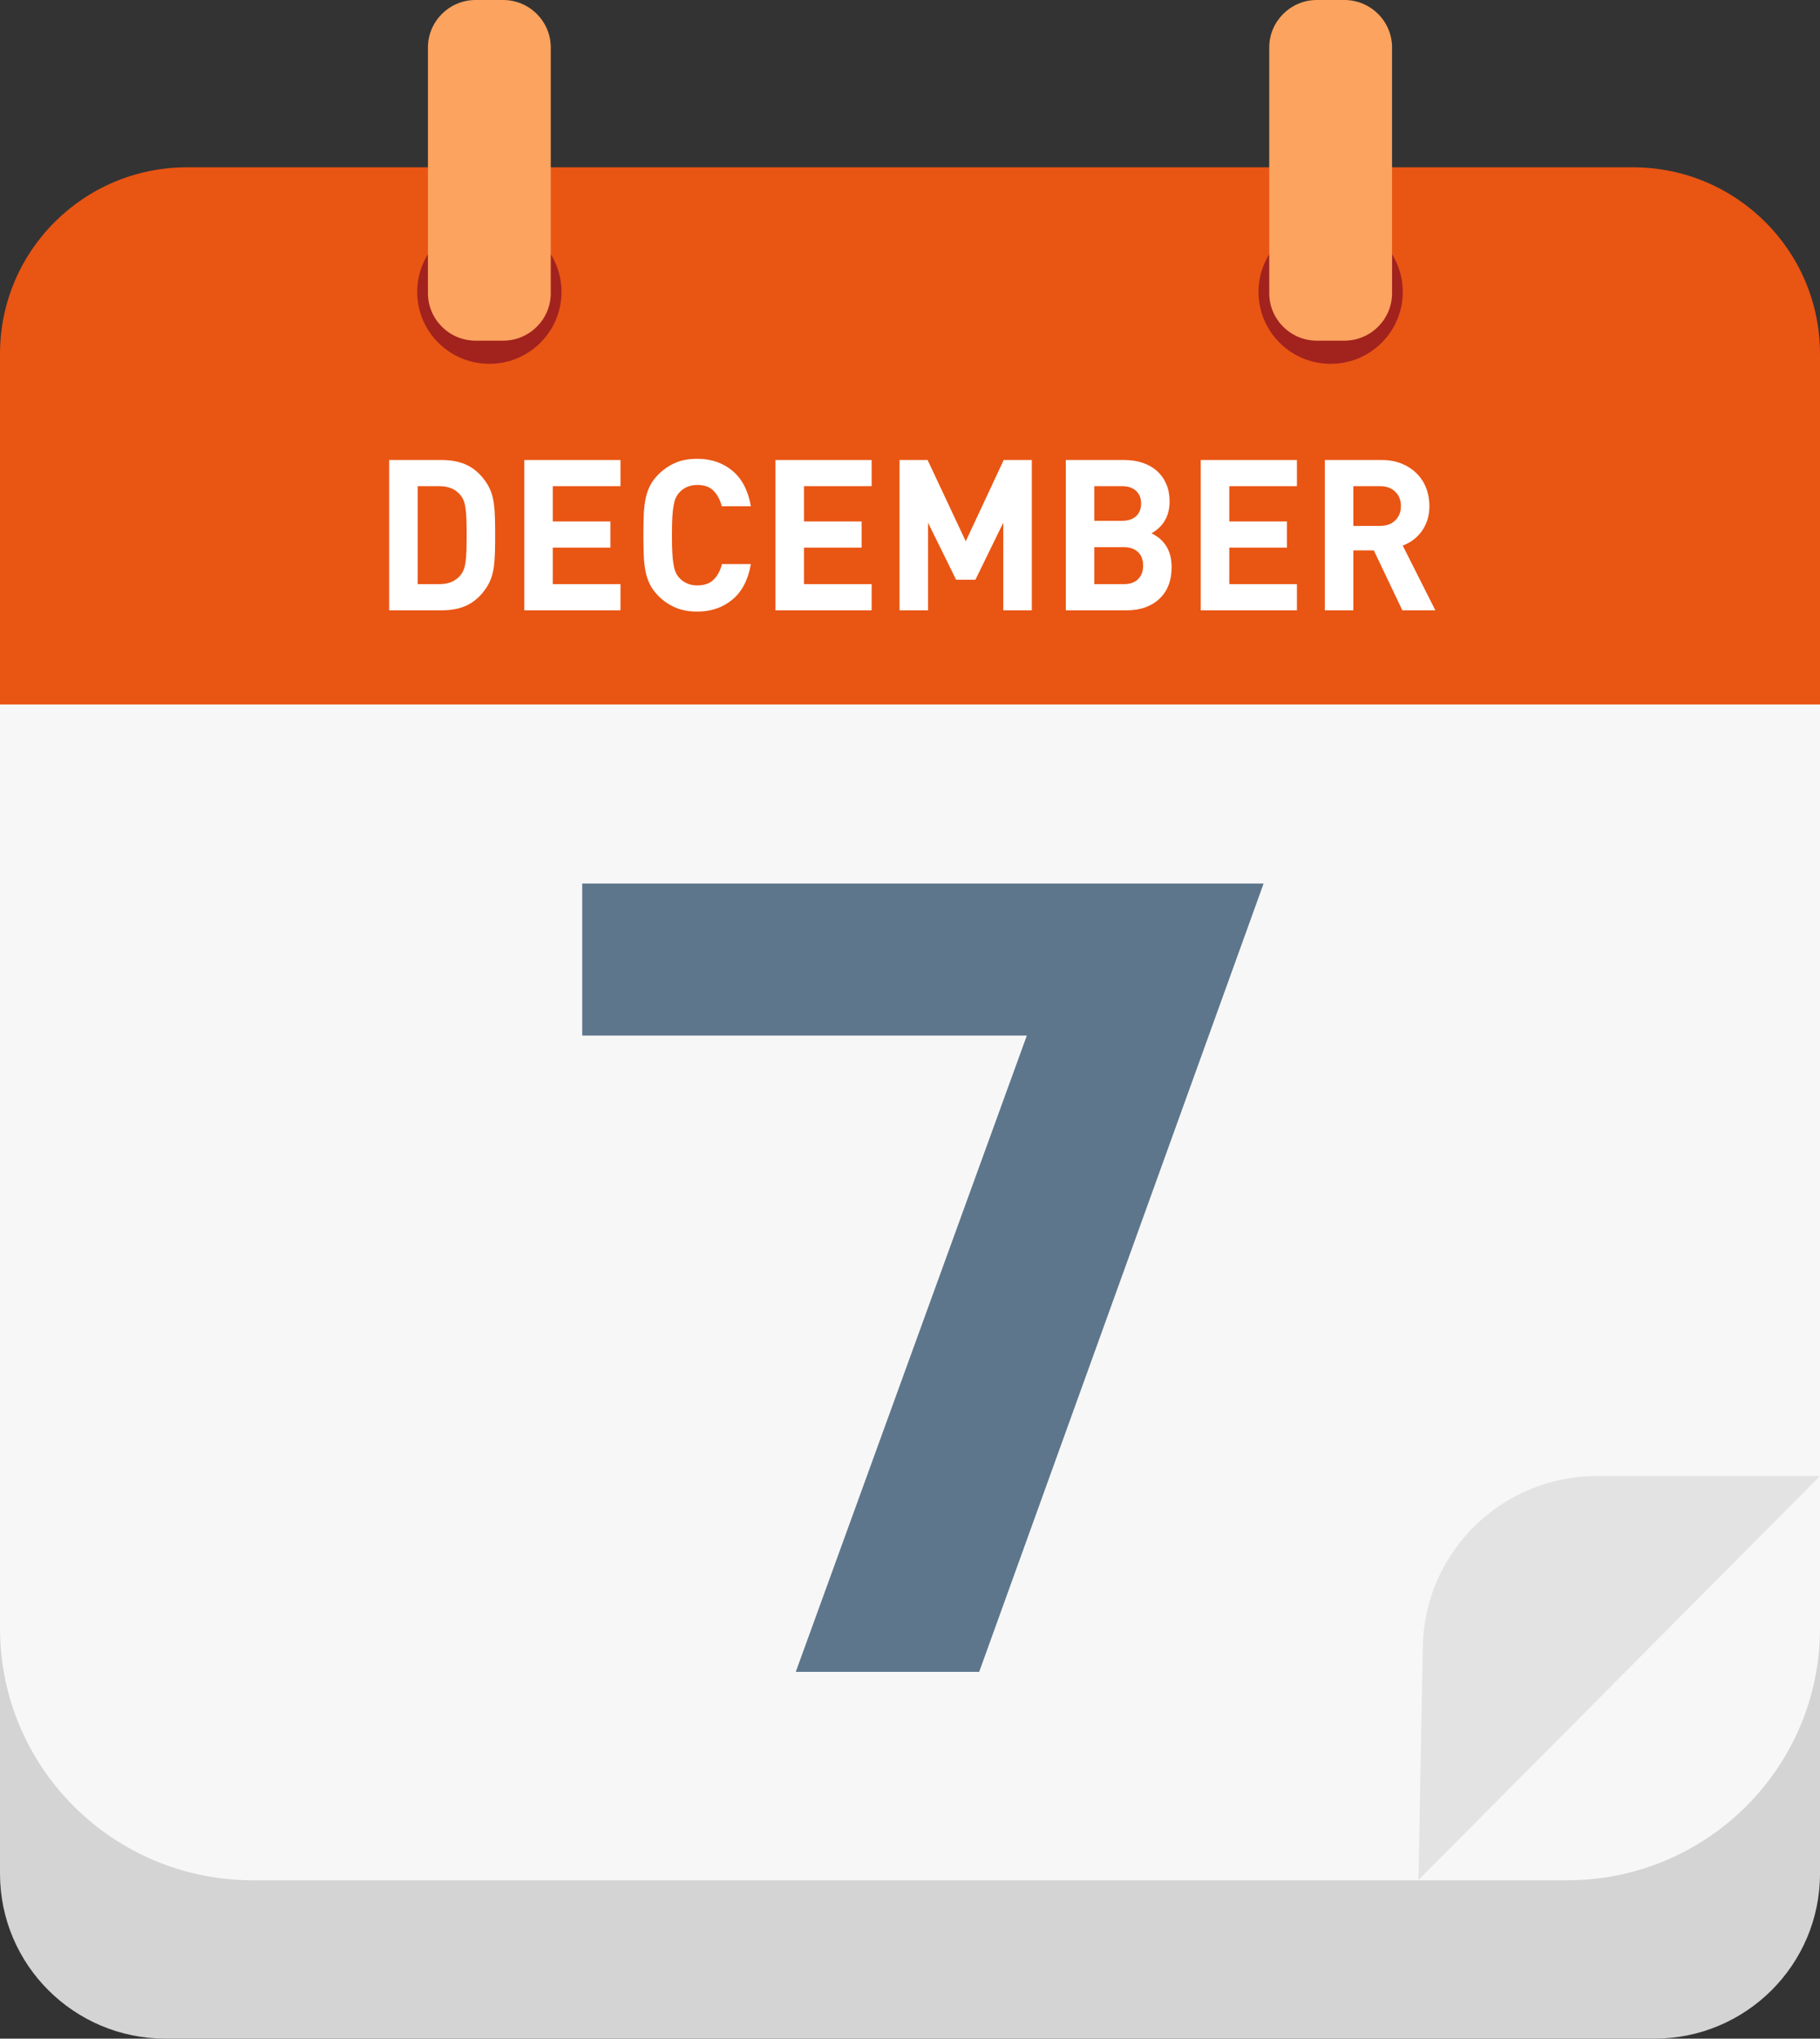 <?xml version="1.0" encoding="UTF-8"?>
<svg xmlns="http://www.w3.org/2000/svg" xmlns:xlink="http://www.w3.org/1999/xlink" width="134px" height="150px" viewBox="0 0 134 150" version="1.1">
<rect x="0" y="0" width="134" height="150" fill="#333333" stroke="none"/>
<g id="surface1">
<path style=" stroke:none;fill-rule:nonzero;fill:rgb(83.137%,83.137%,83.137%);fill-opacity:1;" d="M 121.816 150 L 12.184 150 C 5.453 150 0 144.562 0 137.859 L 0 115.047 L 134 115.047 L 134 137.859 C 134 144.562 128.547 150 121.816 150 Z M 121.816 150 "/>
<path style=" stroke:none;fill-rule:nonzero;fill:rgb(96.863%,96.863%,96.863%);fill-opacity:1;" d="M 115.391 138.348 L 18.609 138.348 C 8.332 138.348 0 130.051 0 119.812 L 0 46.922 L 134 46.922 L 134 119.812 C 134 130.051 125.668 138.348 115.391 138.348 Z M 115.391 138.348 "/>
<path style=" stroke:none;fill-rule:nonzero;fill:rgb(89.02%,89.02%,89.02%);fill-opacity:1;" d="M 104.438 138.324 L 134 108.605 L 117.574 108.605 C 110.586 108.605 104.891 114.176 104.758 121.133 Z M 104.438 138.324 "/>
<path style=" stroke:none;fill-rule:nonzero;fill:rgb(91.373%,33.333%,7.451%);fill-opacity:1;" d="M 13.777 12.309 L 120.223 12.309 C 127.832 12.309 134 18.453 134 26.035 L 134 51.832 L 0 51.832 L 0 26.035 C 0 18.453 6.168 12.309 13.777 12.309 Z M 13.777 12.309 "/>
<path style=" stroke:none;fill-rule:nonzero;fill:rgb(63.529%,13.333%,11.765%);fill-opacity:1;" d="M 41.34 21.48 C 41.34 18.559 38.961 16.191 36.031 16.191 C 33.098 16.191 30.719 18.559 30.719 21.48 C 30.719 24.402 33.098 26.77 36.031 26.77 C 38.961 26.77 41.34 24.402 41.34 21.48 Z M 41.34 21.48 "/>
<path style=" stroke:none;fill-rule:nonzero;fill:rgb(63.529%,13.333%,11.765%);fill-opacity:1;" d="M 103.281 21.48 C 103.281 18.559 100.902 16.191 97.969 16.191 C 95.039 16.191 92.66 18.559 92.66 21.48 C 92.66 24.402 95.039 26.77 97.969 26.77 C 100.902 26.77 103.281 24.402 103.281 21.48 Z M 103.281 21.48 "/>
<path style=" stroke:none;fill-rule:nonzero;fill:rgb(98.431%,63.922%,37.255%);fill-opacity:1;" d="M 37.051 25.066 L 35.012 25.066 C 33.082 25.066 31.508 23.496 31.508 21.574 L 31.508 3.492 C 31.508 1.57 33.082 0 35.012 0 L 37.051 0 C 38.977 0 40.551 1.57 40.551 3.492 L 40.551 21.574 C 40.551 23.496 38.977 25.066 37.051 25.066 Z M 37.051 25.066 "/>
<path style=" stroke:none;fill-rule:nonzero;fill:rgb(98.431%,63.922%,37.255%);fill-opacity:1;" d="M 98.988 25.066 L 96.949 25.066 C 95.023 25.066 93.449 23.496 93.449 21.574 L 93.449 3.492 C 93.449 1.57 95.023 0 96.949 0 L 98.988 0 C 100.918 0 102.492 1.57 102.492 3.492 L 102.492 21.574 C 102.492 23.496 100.918 25.066 98.988 25.066 Z M 98.988 25.066 "/>
<path style=" stroke:none;fill-rule:nonzero;fill:rgb(100%,100%,100%);fill-opacity:1;" d="M 36.457 39.379 C 36.457 39.832 36.453 40.25 36.441 40.629 C 36.43 41.008 36.406 41.352 36.367 41.668 C 36.324 41.984 36.258 42.273 36.164 42.539 C 36.066 42.801 35.938 43.055 35.777 43.293 C 35.395 43.852 34.941 44.258 34.418 44.52 C 33.895 44.777 33.266 44.906 32.531 44.906 L 28.652 44.906 L 28.652 33.848 L 32.531 33.848 C 33.266 33.848 33.895 33.98 34.418 34.238 C 34.941 34.496 35.395 34.906 35.777 35.465 C 35.938 35.703 36.066 35.953 36.164 36.219 C 36.258 36.48 36.324 36.77 36.367 37.086 C 36.406 37.402 36.434 37.75 36.441 38.129 C 36.453 38.504 36.457 38.922 36.457 39.379 Z M 34.359 39.379 C 34.359 38.941 34.352 38.566 34.344 38.25 C 34.332 37.938 34.312 37.668 34.281 37.445 C 34.254 37.223 34.211 37.031 34.156 36.879 C 34.098 36.723 34.02 36.582 33.922 36.457 C 33.566 36.004 33.043 35.773 32.352 35.773 L 30.75 35.773 L 30.75 42.98 L 32.352 42.98 C 33.043 42.98 33.566 42.754 33.922 42.297 C 34.02 42.172 34.098 42.031 34.156 41.879 C 34.211 41.723 34.254 41.535 34.281 41.312 C 34.312 41.09 34.332 40.82 34.344 40.504 C 34.352 40.188 34.359 39.812 34.359 39.379 Z M 34.359 39.379 "/>
<path style=" stroke:none;fill-rule:nonzero;fill:rgb(100%,100%,100%);fill-opacity:1;" d="M 38.602 44.906 L 38.602 33.848 L 45.684 33.848 L 45.684 35.773 L 40.699 35.773 L 40.699 38.367 L 44.941 38.367 L 44.941 40.293 L 40.699 40.293 L 40.699 42.98 L 45.684 42.98 L 45.684 44.906 Z M 38.602 44.906 "/>
<path style=" stroke:none;fill-rule:nonzero;fill:rgb(100%,100%,100%);fill-opacity:1;" d="M 55.285 41.504 C 55.082 42.664 54.625 43.539 53.918 44.121 C 53.207 44.707 52.348 45 51.344 45 C 50.719 45 50.176 44.898 49.711 44.695 C 49.25 44.496 48.832 44.207 48.461 43.836 C 48.188 43.555 47.98 43.266 47.832 42.965 C 47.688 42.664 47.582 42.336 47.516 41.98 C 47.449 41.621 47.41 41.23 47.395 40.809 C 47.379 40.383 47.371 39.906 47.371 39.379 C 47.371 38.852 47.379 38.375 47.395 37.949 C 47.41 37.523 47.449 37.133 47.516 36.777 C 47.582 36.418 47.688 36.09 47.832 35.789 C 47.98 35.488 48.188 35.199 48.461 34.922 C 48.832 34.547 49.25 34.262 49.711 34.059 C 50.176 33.855 50.719 33.758 51.344 33.758 C 52.348 33.758 53.207 34.047 53.918 34.633 C 54.625 35.219 55.082 36.09 55.285 37.25 L 53.141 37.25 C 53.027 36.797 52.832 36.418 52.551 36.125 C 52.27 35.828 51.867 35.684 51.344 35.684 C 51.051 35.684 50.793 35.734 50.566 35.836 C 50.34 35.941 50.148 36.082 50 36.258 C 49.898 36.371 49.816 36.5 49.75 36.645 C 49.684 36.789 49.633 36.977 49.594 37.203 C 49.551 37.43 49.52 37.719 49.5 38.066 C 49.48 38.414 49.473 38.848 49.473 39.379 C 49.473 39.906 49.48 40.344 49.5 40.691 C 49.52 41.039 49.551 41.324 49.594 41.551 C 49.633 41.781 49.684 41.965 49.75 42.109 C 49.816 42.258 49.898 42.387 50 42.5 C 50.148 42.676 50.34 42.816 50.566 42.918 C 50.793 43.023 51.051 43.074 51.344 43.074 C 51.867 43.074 52.273 42.926 52.559 42.633 C 52.844 42.336 53.043 41.961 53.156 41.504 Z M 55.285 41.504 "/>
<path style=" stroke:none;fill-rule:nonzero;fill:rgb(100%,100%,100%);fill-opacity:1;" d="M 57.094 44.906 L 57.094 33.848 L 64.176 33.848 L 64.176 35.773 L 59.195 35.773 L 59.195 38.367 L 63.438 38.367 L 63.438 40.293 L 59.195 40.293 L 59.195 42.98 L 64.176 42.98 L 64.176 44.906 Z M 57.094 44.906 "/>
<path style=" stroke:none;fill-rule:nonzero;fill:rgb(100%,100%,100%);fill-opacity:1;" d="M 73.867 44.906 L 73.867 38.461 L 71.816 42.656 L 70.395 42.656 L 68.328 38.461 L 68.328 44.906 L 66.23 44.906 L 66.23 33.848 L 68.297 33.848 L 71.105 39.828 L 73.898 33.848 L 75.969 33.848 L 75.969 44.906 Z M 73.867 44.906 "/>
<path style=" stroke:none;fill-rule:nonzero;fill:rgb(100%,100%,100%);fill-opacity:1;" d="M 84.785 39.238 C 84.996 39.352 85.156 39.449 85.266 39.531 C 85.379 39.617 85.488 39.715 85.598 39.828 C 85.832 40.086 86 40.371 86.105 40.684 C 86.211 40.992 86.262 41.344 86.262 41.738 C 86.262 42.227 86.188 42.664 86.039 43.051 C 85.887 43.438 85.668 43.77 85.379 44.043 C 85.094 44.32 84.746 44.531 84.34 44.68 C 83.93 44.832 83.477 44.906 82.973 44.906 L 78.473 44.906 L 78.473 33.848 L 82.793 33.848 C 83.293 33.848 83.754 33.922 84.164 34.066 C 84.578 34.211 84.926 34.414 85.215 34.68 C 85.5 34.945 85.723 35.262 85.879 35.637 C 86.035 36.008 86.113 36.426 86.113 36.895 C 86.113 37.949 85.668 38.73 84.785 39.238 Z M 82.625 38.32 C 83.059 38.32 83.398 38.207 83.645 37.98 C 83.891 37.754 84.016 37.441 84.016 37.047 C 84.016 36.656 83.891 36.344 83.645 36.117 C 83.398 35.891 83.059 35.773 82.625 35.773 L 80.57 35.773 L 80.57 38.32 Z M 82.762 42.98 C 83.195 42.98 83.535 42.859 83.789 42.617 C 84.039 42.371 84.164 42.039 84.164 41.613 C 84.164 41.191 84.039 40.859 83.789 40.621 C 83.535 40.383 83.195 40.262 82.762 40.262 L 80.57 40.262 L 80.57 42.98 Z M 82.762 42.98 "/>
<path style=" stroke:none;fill-rule:nonzero;fill:rgb(100%,100%,100%);fill-opacity:1;" d="M 88.406 44.906 L 88.406 33.848 L 95.488 33.848 L 95.488 35.773 L 90.508 35.773 L 90.508 38.367 L 94.75 38.367 L 94.75 40.293 L 90.508 40.293 L 90.508 42.98 L 95.488 42.98 L 95.488 44.906 Z M 88.406 44.906 "/>
<path style=" stroke:none;fill-rule:nonzero;fill:rgb(100%,100%,100%);fill-opacity:1;" d="M 103.25 44.906 L 101.148 40.496 L 99.641 40.496 L 99.641 44.906 L 97.543 44.906 L 97.543 33.848 L 101.754 33.848 C 102.297 33.848 102.785 33.941 103.219 34.121 C 103.652 34.301 104.02 34.547 104.32 34.852 C 104.621 35.156 104.852 35.512 105.008 35.922 C 105.164 36.332 105.242 36.77 105.242 37.234 C 105.242 37.629 105.188 37.98 105.082 38.289 C 104.977 38.602 104.832 38.879 104.652 39.121 C 104.473 39.363 104.262 39.57 104.027 39.742 C 103.789 39.914 103.539 40.047 103.277 40.141 L 105.68 44.906 Z M 103.145 37.234 C 103.145 36.801 103.004 36.449 102.727 36.18 C 102.449 35.91 102.082 35.773 101.617 35.773 L 99.641 35.773 L 99.641 38.695 L 101.617 38.695 C 102.082 38.695 102.449 38.559 102.727 38.289 C 103.004 38.02 103.145 37.668 103.145 37.234 Z M 103.145 37.234 "/>
<path style=" stroke:none;fill-rule:nonzero;fill:rgb(36.471%,46.275%,54.902%);fill-opacity:1;" d="M 42.867 65.008 L 93.035 65.008 L 72.094 123.012 L 58.59 123.012 L 75.602 76.195 L 42.867 76.195 Z M 42.867 65.008 "/>
</g>
</svg>
